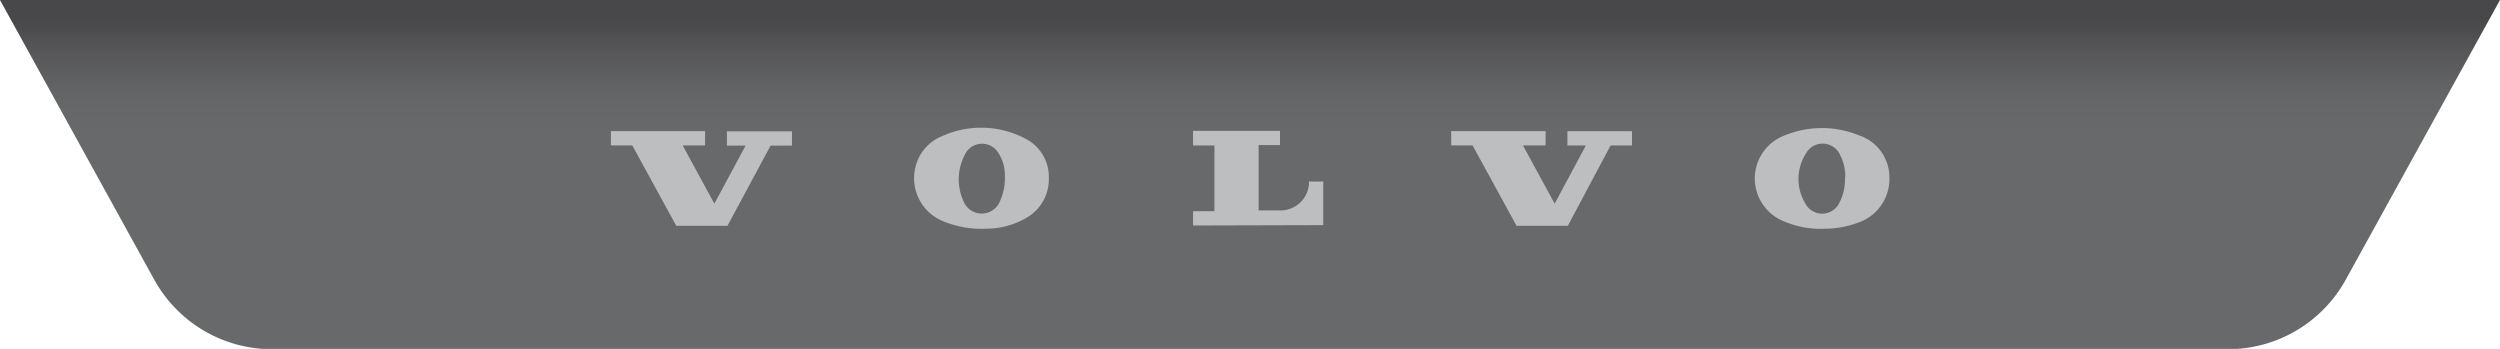 <?xml version="1.0" encoding="UTF-8"?>
<svg xmlns="http://www.w3.org/2000/svg" xmlns:xlink="http://www.w3.org/1999/xlink" id="volvo" viewBox="0 0 350.8 48.95">
  <defs>
    <style type="text/css">
    <![CDATA[
        .cls-1{fill:url(#linear-gradient);}
        .cls-2{fill:#bcbec0;}
        ]]>
        </style>
    <linearGradient id="linear-gradient" x1="175.4" y1="46.11" x2="175.4" y2="2.83" gradientUnits="userSpaceOnUse">
      <stop offset="64%" stop-color="#68696b"></stop>
      <stop offset="76%" stop-color="#646567"></stop>
      <stop offset="89%" stop-color="#58585a"></stop>
      <stop offset="1" stop-color="#48484a"></stop>
    </linearGradient>
  </defs>
  <g id="Layer_2" data-name="Layer 2">
    <g id="Background" fill="#222222">
      <path class="cls-1" d="M312.67,49H38.13A18.87,18.87,0,0,1,21.62,39.2L0,0H350.8L329.18,39.2A18.87,18.87,0,0,1,312.67,49Z"></path>
    </g>
    <g id="Volvo" fill="#7c7c7c">
      <path class="cls-2" d="M138.45,32.09A14.11,14.11,0,0,1,132.24,31a6.5,6.5,0,0,1-3.57-8.25,6.21,6.21,0,0,1,3.63-3.69,13.27,13.27,0,0,1,11.49.35,6,6,0,0,1,3.38,5.6,6.21,6.21,0,0,1-3.37,5.68A11.11,11.11,0,0,1,138.45,32.09ZM141,24.57a5.65,5.65,0,0,0-.94-3.16,2.67,2.67,0,0,0-4.46-.08,7.42,7.42,0,0,0-.31,7.1,2.75,2.75,0,0,0,5-.14A7.92,7.92,0,0,0,141,24.57Z"></path>
      <path class="cls-2" d="M256,32.1a13.1,13.1,0,0,1-6.18-1.27,6.46,6.46,0,0,1,.79-11.9,13.71,13.71,0,0,1,10.23.06,6.19,6.19,0,0,1,4.28,5.87,6.48,6.48,0,0,1-4.5,6.42A13.43,13.43,0,0,1,256,32.1Zm2.93-7.21a6.61,6.61,0,0,0-.72-3.13,2.68,2.68,0,0,0-4.81-.21,6.62,6.62,0,0,0-.11,6.94,2.67,2.67,0,0,0,4.79,0A7,7,0,0,0,258.88,24.89Z"></path>
      <path class="cls-2" d="M220,31.68h-7.2L206.63,20.4h-3v-2h13.25v2H213.7c1.49,2.75,2.93,5.4,4.45,8.18,1.48-2.75,2.9-5.41,4.38-8.17h-2.59v-2H229v2h-3Z"></path>
      <path class="cls-2" d="M102.08,31.68H94.89L88.72,20.4h-3v-2H98.94v2H95.79l4.45,8.18,4.38-8.15H102v-2h9.13v2h-3Z"></path>
      <path class="cls-2" d="M167.41,31.64v-2h3V20.41h-3V18.36h12.2v2h-3v9.16c.19,0,.37,0,.55,0,.74,0,1.49,0,2.24,0a4,4,0,0,0,4.28-3.83.91.91,0,0,1,0-.22h2v6.12Z"></path>
    </g>
  </g>
</svg>
